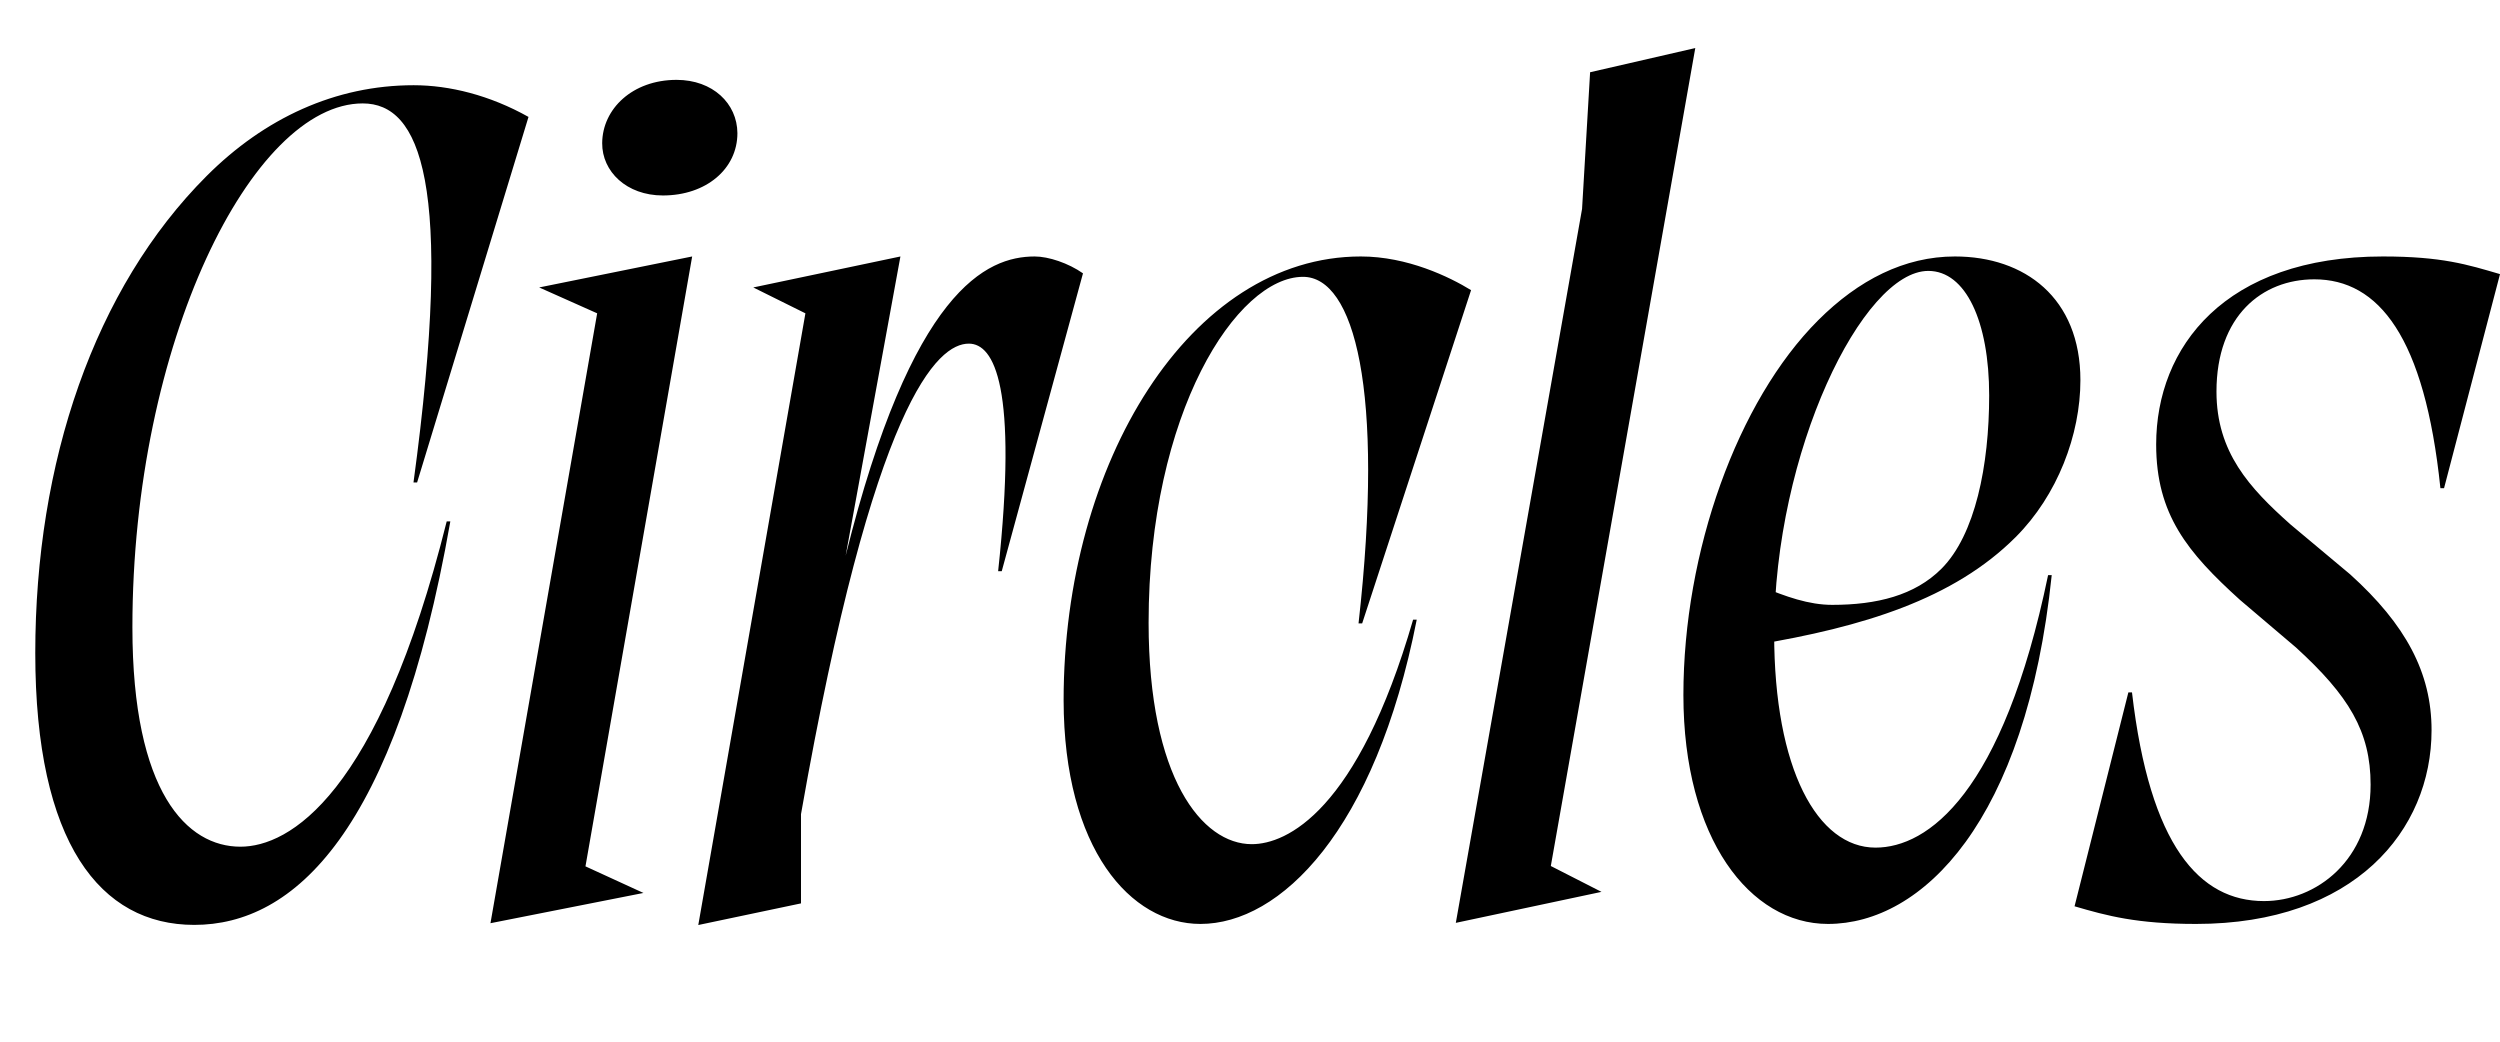 <svg width="2638.93" height="1100.002" xmlns="http://www.w3.org/2000/svg"><path d="M436.47 509.242c43.21-317.57 6.69-400.08-53.55-400.08-116.59 0-243.16 252.81-243.16 553.11 0 174.75 57.91 231.47 114 231.47 51.22 0 145.3-53.43 217.76-343.35h3.83c-57.69 328.97-165.39 425.89-270.3 425.89-99.12 0-167.82-86.24-167.82-286.87 0-201.31 62.17-384.94 180.98-503.75 60.87-60.87 135.75-95.71 218.43-95.71 37.72 0 80.29 10.48 121.23 33.46l-117.58 385.83zm81.25 465.27l161.49-31.93-61.21-28.08 112.63-643.78-161.49 32.7 61.21 27.31zm182.02-768.18c45.61 0 78.65-28.03 78.65-65.79-.23-31.3-25.99-56.24-64.23-56.24-46.52 0-78.28 30.62-78.51 66.79-.23 29.84 25.62 55.24 64.09 55.24zm37.35 770.09l113.08-645.69-55.03-27.31 155.32-32.7-57.83 315.92c69.83-280.69 148.82-315.92 199.55-315.92 14.67 0 35.56 7 50.99 17.8l-85.75 314.39h-3.82c20.95-194.34-4.08-240.19-30.94-240.19-32.66 0-100.32 59.28-177.15 496.68v94.18zm385.63-237.27c.23 157.25 70.87 236.13 144.42 236.13 84.18 0 184.46-97.83 228.32-321.19h-3.83c-58.61 202.55-133.62 236.99-170.27 236.99-52.61 0-108.93-70.05-108.93-233.74 0-222.19 93.34-365.12 163.02-365.12 53.85 0 86.37 118.6 58.58 365.82h3.83l114.96-351.77c-22.83-14.03-67.2-35.55-116.37-35.55-179.86 0-313.73 217.33-313.73 468.43zm666.77-688.43l-111.02 25.53-8.49 144.27-133.26 753.62 153.77-32.71-53.49-27.3zm376.25 556.36c-27.01 260.43-136.81 368.2-236.2 368.2-82.18 0-152.59-89.75-152.59-241.65 0-151.06 56.94-310.25 142.22-395.53 42.59-42.59 91.23-67.38 144.38-67.38 73.56 0 132.47 43.51 132.47 130.6 0 57.56-24.16 121.45-68.31 165.6-65.54 65.54-160.89 94.87-275.3 113.87l5.71-62.24c26.86 11.31 51.26 19.93 75.95 19.93 47.04 0 87.08-9.95 115.23-38.1 35.72-35.72 50.41-109.13 50.41-182.98 0-78.08-24.72-131.43-64.24-131.43-69.15 0-162.72 190.61-162.72 382.94 0 143.14 45.76 225.82 106.99 225.82 55.13 0 134.39-56.88 182.17-287.65zm257.91 76.45c55.58 50.75 78.69 88.48 78.69 144.73 0 79.97-57.54 122.89-112.55 122.89-67.96 0-120.58-58.1-139.32-220.28h-3.83l-56.8 225.78c34.37 10.09 66.02 18.63 128.25 18.63 167.03 0 248.59-98.62 248.59-204.55 0-60.52-27.19-111.43-85.9-164.43l-62.82-52.55c-43.61-38.77-78.32-76.44-78.32-140.41 0-79.97 48.27-118.49 103.28-118.49 67.95 0 116.52 60.68 133.1 220.51h3.83l59.08-226.01c-34.36-10.09-61.39-18.63-123.61-18.63-167.04 0-239.34 95.85-239.34 198.38 0 73.97 33.05 113.97 88.44 164.11zm0 0"/></svg>